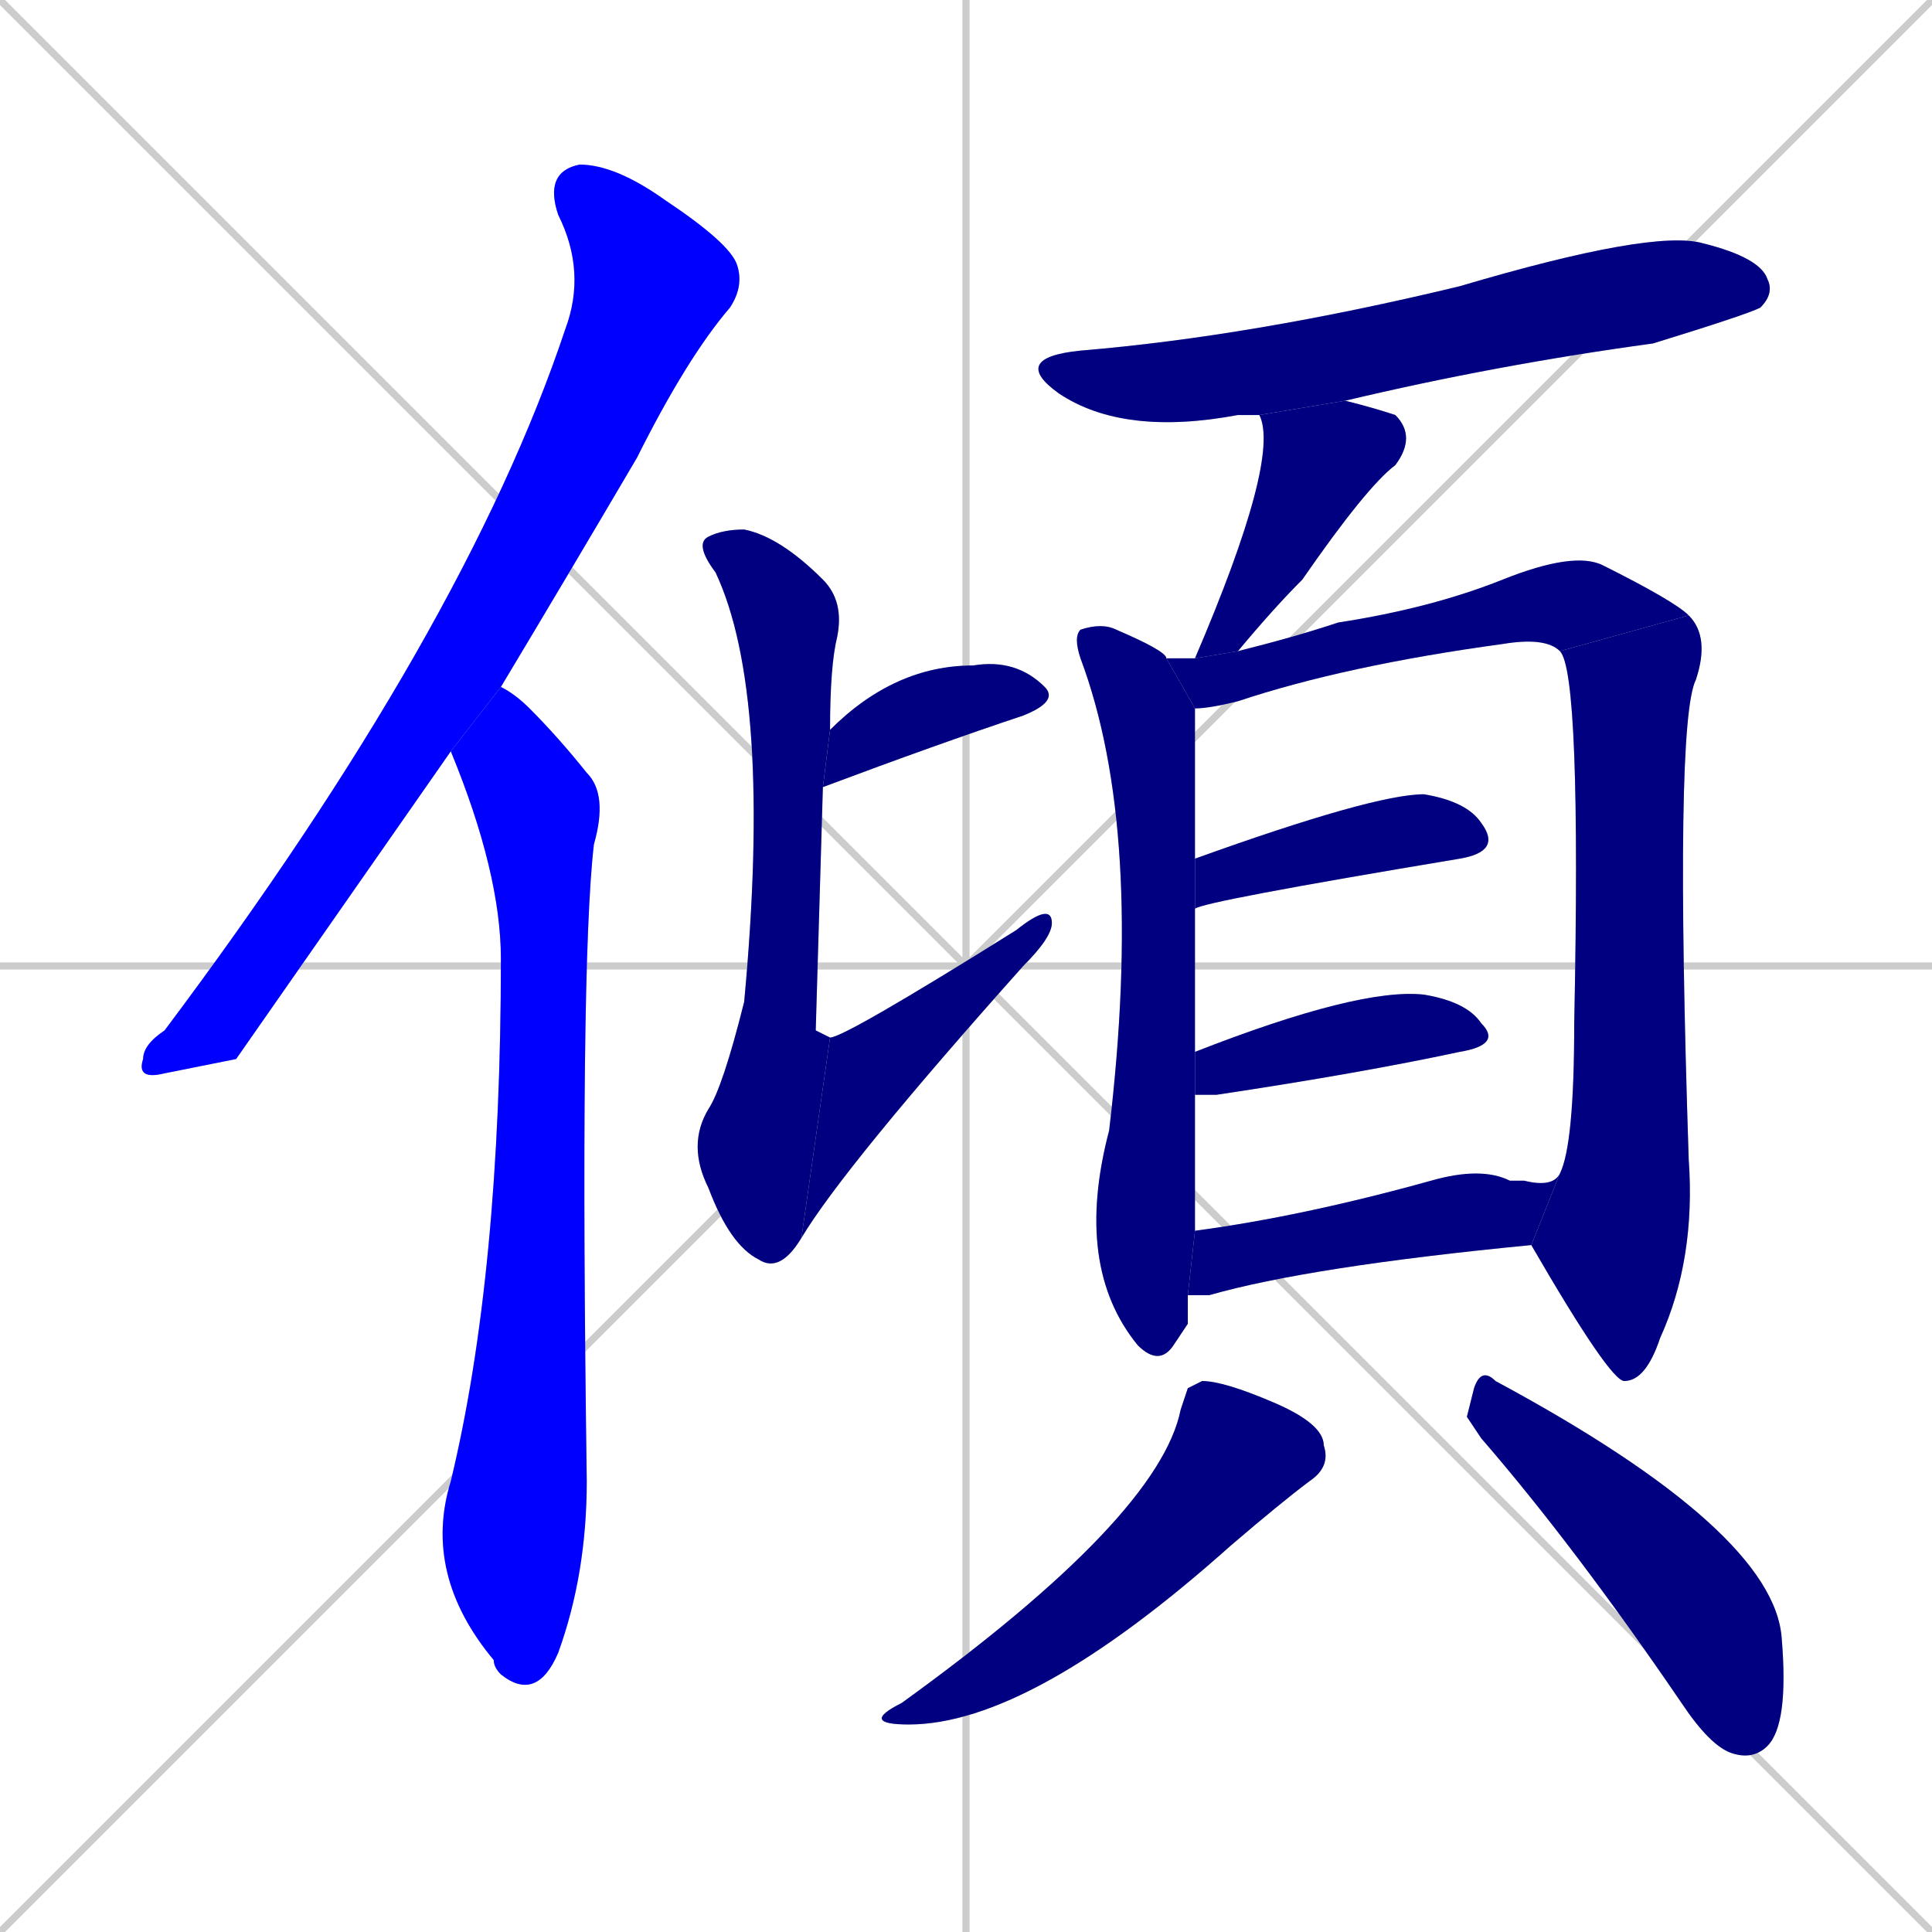 <svg xmlns="http://www.w3.org/2000/svg" xmlns:xlink="http://www.w3.org/1999/xlink" width="270" height="270"><defs><clipPath id="clip-mask-1"><rect x="19" y="23" width="85" height="128"><animate attributeName="y" from="-105" to="23" dur="0.474" begin="0; animate15.end + 1" id="animate1" fill="freeze"/></rect></clipPath><clipPath id="clip-mask-2"><rect x="59" y="96" width="26" height="142"><set attributeName="y" to="-46" begin="0; animate15.end + 1" /><animate attributeName="y" from="-46" to="96" dur="0.526" begin="animate1.end + 0.5" id="animate2" fill="freeze"/></rect></clipPath><clipPath id="clip-mask-3"><rect x="115" y="92" width="33" height="18"><set attributeName="x" to="82" begin="0; animate15.end + 1" /><animate attributeName="x" from="82" to="115" dur="0.122" begin="animate2.end + 0.5" id="animate3" fill="freeze"/></rect></clipPath><clipPath id="clip-mask-4"><rect x="96" y="74" width="22" height="104"><set attributeName="y" to="-30" begin="0; animate15.end + 1" /><animate attributeName="y" from="-30" to="74" dur="0.385" begin="animate3.end + 0.5" id="animate4" fill="freeze"/></rect></clipPath><clipPath id="clip-mask-5"><rect x="112" y="126" width="35" height="47"><set attributeName="x" to="77" begin="0; animate15.end + 1" /><animate attributeName="x" from="77" to="112" dur="0.130" begin="animate4.end" id="animate5" fill="freeze"/></rect></clipPath><clipPath id="clip-mask-6"><rect x="141" y="32" width="107" height="29"><set attributeName="x" to="34" begin="0; animate15.end + 1" /><animate attributeName="x" from="34" to="141" dur="0.396" begin="animate5.end + 0.5" id="animate6" fill="freeze"/></rect></clipPath><clipPath id="clip-mask-7"><rect x="167" y="56" width="31" height="36"><set attributeName="y" to="20" begin="0; animate15.end + 1" /><animate attributeName="y" from="20" to="56" dur="0.133" begin="animate6.end + 0.5" id="animate7" fill="freeze"/></rect></clipPath><clipPath id="clip-mask-8"><rect x="150" y="87" width="17" height="104"><set attributeName="y" to="-17" begin="0; animate15.end + 1" /><animate attributeName="y" from="-17" to="87" dur="0.385" begin="animate7.end + 0.5" id="animate8" fill="freeze"/></rect></clipPath><clipPath id="clip-mask-9"><rect x="163" y="77" width="73" height="22"><set attributeName="x" to="90" begin="0; animate15.end + 1" /><animate attributeName="x" from="90" to="163" dur="0.270" begin="animate8.end + 0.5" id="animate9" fill="freeze"/></rect></clipPath><clipPath id="clip-mask-10"><rect x="214" y="86" width="25" height="107"><set attributeName="y" to="-21" begin="0; animate15.end + 1" /><animate attributeName="y" from="-21" to="86" dur="0.396" begin="animate9.end" id="animate10" fill="freeze"/></rect></clipPath><clipPath id="clip-mask-11"><rect x="167" y="111" width="43" height="16"><set attributeName="x" to="124" begin="0; animate15.end + 1" /><animate attributeName="x" from="124" to="167" dur="0.159" begin="animate10.end + 0.5" id="animate11" fill="freeze"/></rect></clipPath><clipPath id="clip-mask-12"><rect x="167" y="138" width="43" height="15"><set attributeName="x" to="124" begin="0; animate15.end + 1" /><animate attributeName="x" from="124" to="167" dur="0.159" begin="animate11.end + 0.5" id="animate12" fill="freeze"/></rect></clipPath><clipPath id="clip-mask-13"><rect x="166" y="163" width="52" height="18"><set attributeName="x" to="114" begin="0; animate15.end + 1" /><animate attributeName="x" from="114" to="166" dur="0.193" begin="animate12.end + 0.5" id="animate13" fill="freeze"/></rect></clipPath><clipPath id="clip-mask-14"><rect x="120" y="193" width="66" height="48"><set attributeName="y" to="145" begin="0; animate15.end + 1" /><animate attributeName="y" from="145" to="193" dur="0.178" begin="animate13.end + 0.5" id="animate14" fill="freeze"/></rect></clipPath><clipPath id="clip-mask-15"><rect x="205" y="191" width="45" height="55"><set attributeName="x" to="160" begin="0; animate15.end + 1" /><animate attributeName="x" from="160" to="205" dur="0.167" begin="animate14.end + 0.5" id="animate15" fill="freeze"/></rect></clipPath></defs><path d="M 0 0 L 270 270 M 270 0 L 0 270 M 135 0 L 135 270 M 0 135 L 270 135" stroke="#CCCCCC" /><path d="M 33 148 L 23 150 Q 19 151 20 148 Q 20 146 23 144 Q 65 88 79 46 Q 82 38 78 30 Q 76 24 81 23 Q 86 23 93 28 Q 102 34 103 37 Q 104 40 102 43 Q 96 50 89 64 Q 79 81 70 96 L 63 105" fill="#CCCCCC"/><path d="M 70 96 Q 72 97 74 99 Q 78 103 82 108 Q 85 111 83 118 Q 81 135 82 207 Q 82 220 78 231 Q 75 238 70 234 Q 69 233 69 232 Q 59 220 63 207 Q 70 178 70 134 Q 70 122 63 105" fill="#CCCCCC"/><path d="M 116 102 Q 125 93 136 93 Q 142 92 146 96 Q 148 98 143 100 Q 131 104 115 110 Q 115 110 115 110" fill="#CCCCCC"/><path d="M 114 144 L 116 145 L 112 173 Q 109 178 106 176 Q 102 174 99 166 Q 96 160 99 155 Q 101 152 104 140 Q 108 97 100 80 Q 97 76 99 75 Q 101 74 104 74 Q 109 75 115 81 Q 118 84 117 89 Q 116 93 116 102 L 115 110" fill="#CCCCCC"/><path d="M 116 145 Q 118 145 142 130 Q 147 126 147 129 Q 147 131 143 135 Q 118 163 112 173" fill="#CCCCCC"/><path d="M 176 58 Q 174 58 173 58 Q 157 61 148 55 Q 141 50 151 49 Q 175 47 204 40 Q 231 32 238 34 Q 246 36 247 39 Q 248 41 246 43 Q 244 44 231 48 Q 209 51 188 56" fill="#CCCCCC"/><path d="M 167 92 Q 179 64 176 58 L 188 56 Q 192 57 195 58 Q 198 61 195 65 Q 191 68 182 81 Q 178 85 173 91" fill="#CCCCCC"/><path d="M 166 185 L 164 188 Q 162 191 159 188 Q 150 177 155 158 Q 160 116 151 92 Q 150 89 151 88 Q 154 87 156 88 Q 163 91 163 92 L 167 99 Q 167 101 167 120 L 167 127 Q 167 135 167 147 L 167 153 Q 167 163 167 172 L 166 181" fill="#CCCCCC"/><path d="M 163 92 Q 166 92 167 92 L 173 91 Q 181 89 187 87 Q 200 85 210 81 Q 220 77 224 79 Q 234 84 236 86 L 218 91 Q 216 89 210 90 Q 188 93 173 98 Q 169 99 167 99" fill="#CCCCCC"/><path d="M 218 164 Q 220 160 220 143 Q 221 94 218 91 L 236 86 Q 239 89 237 95 Q 234 101 236 162 Q 237 176 232 187 Q 230 193 227 193 Q 225 193 214 174" fill="#CCCCCC"/><path d="M 167 120 Q 192 111 199 111 Q 205 112 207 115 Q 210 119 204 120 Q 168 126 167 127" fill="#CCCCCC"/><path d="M 167 147 Q 190 138 199 139 Q 205 140 207 143 Q 210 146 204 147 Q 190 150 170 153 Q 168 153 167 153" fill="#CCCCCC"/><path d="M 167 172 Q 182 170 200 165 Q 207 163 211 165 Q 212 165 212 165 Q 212 165 213 165 Q 217 166 218 164 L 214 174 Q 183 177 169 181 Q 167 181 166 181" fill="#CCCCCC"/><path d="M 166 194 L 168 193 Q 171 193 178 196 Q 185 199 185 202 Q 186 205 183 207 Q 179 210 172 216 Q 144 241 127 241 Q 120 241 126 238 Q 162 212 165 197" fill="#CCCCCC"/><path d="M 205 198 L 206 194 Q 207 191 209 193 Q 248 214 249 229 Q 250 241 247 244 Q 245 246 242 245 Q 239 244 235 238 Q 220 216 207 201" fill="#CCCCCC"/><path d="M 33 148 L 23 150 Q 19 151 20 148 Q 20 146 23 144 Q 65 88 79 46 Q 82 38 78 30 Q 76 24 81 23 Q 86 23 93 28 Q 102 34 103 37 Q 104 40 102 43 Q 96 50 89 64 Q 79 81 70 96 L 63 105" fill="#0000ff" clip-path="url(#clip-mask-1)" /><path d="M 70 96 Q 72 97 74 99 Q 78 103 82 108 Q 85 111 83 118 Q 81 135 82 207 Q 82 220 78 231 Q 75 238 70 234 Q 69 233 69 232 Q 59 220 63 207 Q 70 178 70 134 Q 70 122 63 105" fill="#0000ff" clip-path="url(#clip-mask-2)" /><path d="M 116 102 Q 125 93 136 93 Q 142 92 146 96 Q 148 98 143 100 Q 131 104 115 110 Q 115 110 115 110" fill="#000080" clip-path="url(#clip-mask-3)" /><path d="M 114 144 L 116 145 L 112 173 Q 109 178 106 176 Q 102 174 99 166 Q 96 160 99 155 Q 101 152 104 140 Q 108 97 100 80 Q 97 76 99 75 Q 101 74 104 74 Q 109 75 115 81 Q 118 84 117 89 Q 116 93 116 102 L 115 110" fill="#000080" clip-path="url(#clip-mask-4)" /><path d="M 116 145 Q 118 145 142 130 Q 147 126 147 129 Q 147 131 143 135 Q 118 163 112 173" fill="#000080" clip-path="url(#clip-mask-5)" /><path d="M 176 58 Q 174 58 173 58 Q 157 61 148 55 Q 141 50 151 49 Q 175 47 204 40 Q 231 32 238 34 Q 246 36 247 39 Q 248 41 246 43 Q 244 44 231 48 Q 209 51 188 56" fill="#000080" clip-path="url(#clip-mask-6)" /><path d="M 167 92 Q 179 64 176 58 L 188 56 Q 192 57 195 58 Q 198 61 195 65 Q 191 68 182 81 Q 178 85 173 91" fill="#000080" clip-path="url(#clip-mask-7)" /><path d="M 166 185 L 164 188 Q 162 191 159 188 Q 150 177 155 158 Q 160 116 151 92 Q 150 89 151 88 Q 154 87 156 88 Q 163 91 163 92 L 167 99 Q 167 101 167 120 L 167 127 Q 167 135 167 147 L 167 153 Q 167 163 167 172 L 166 181" fill="#000080" clip-path="url(#clip-mask-8)" /><path d="M 163 92 Q 166 92 167 92 L 173 91 Q 181 89 187 87 Q 200 85 210 81 Q 220 77 224 79 Q 234 84 236 86 L 218 91 Q 216 89 210 90 Q 188 93 173 98 Q 169 99 167 99" fill="#000080" clip-path="url(#clip-mask-9)" /><path d="M 218 164 Q 220 160 220 143 Q 221 94 218 91 L 236 86 Q 239 89 237 95 Q 234 101 236 162 Q 237 176 232 187 Q 230 193 227 193 Q 225 193 214 174" fill="#000080" clip-path="url(#clip-mask-10)" /><path d="M 167 120 Q 192 111 199 111 Q 205 112 207 115 Q 210 119 204 120 Q 168 126 167 127" fill="#000080" clip-path="url(#clip-mask-11)" /><path d="M 167 147 Q 190 138 199 139 Q 205 140 207 143 Q 210 146 204 147 Q 190 150 170 153 Q 168 153 167 153" fill="#000080" clip-path="url(#clip-mask-12)" /><path d="M 167 172 Q 182 170 200 165 Q 207 163 211 165 Q 212 165 212 165 Q 212 165 213 165 Q 217 166 218 164 L 214 174 Q 183 177 169 181 Q 167 181 166 181" fill="#000080" clip-path="url(#clip-mask-13)" /><path d="M 166 194 L 168 193 Q 171 193 178 196 Q 185 199 185 202 Q 186 205 183 207 Q 179 210 172 216 Q 144 241 127 241 Q 120 241 126 238 Q 162 212 165 197" fill="#000080" clip-path="url(#clip-mask-14)" /><path d="M 205 198 L 206 194 Q 207 191 209 193 Q 248 214 249 229 Q 250 241 247 244 Q 245 246 242 245 Q 239 244 235 238 Q 220 216 207 201" fill="#000080" clip-path="url(#clip-mask-15)" /></svg>